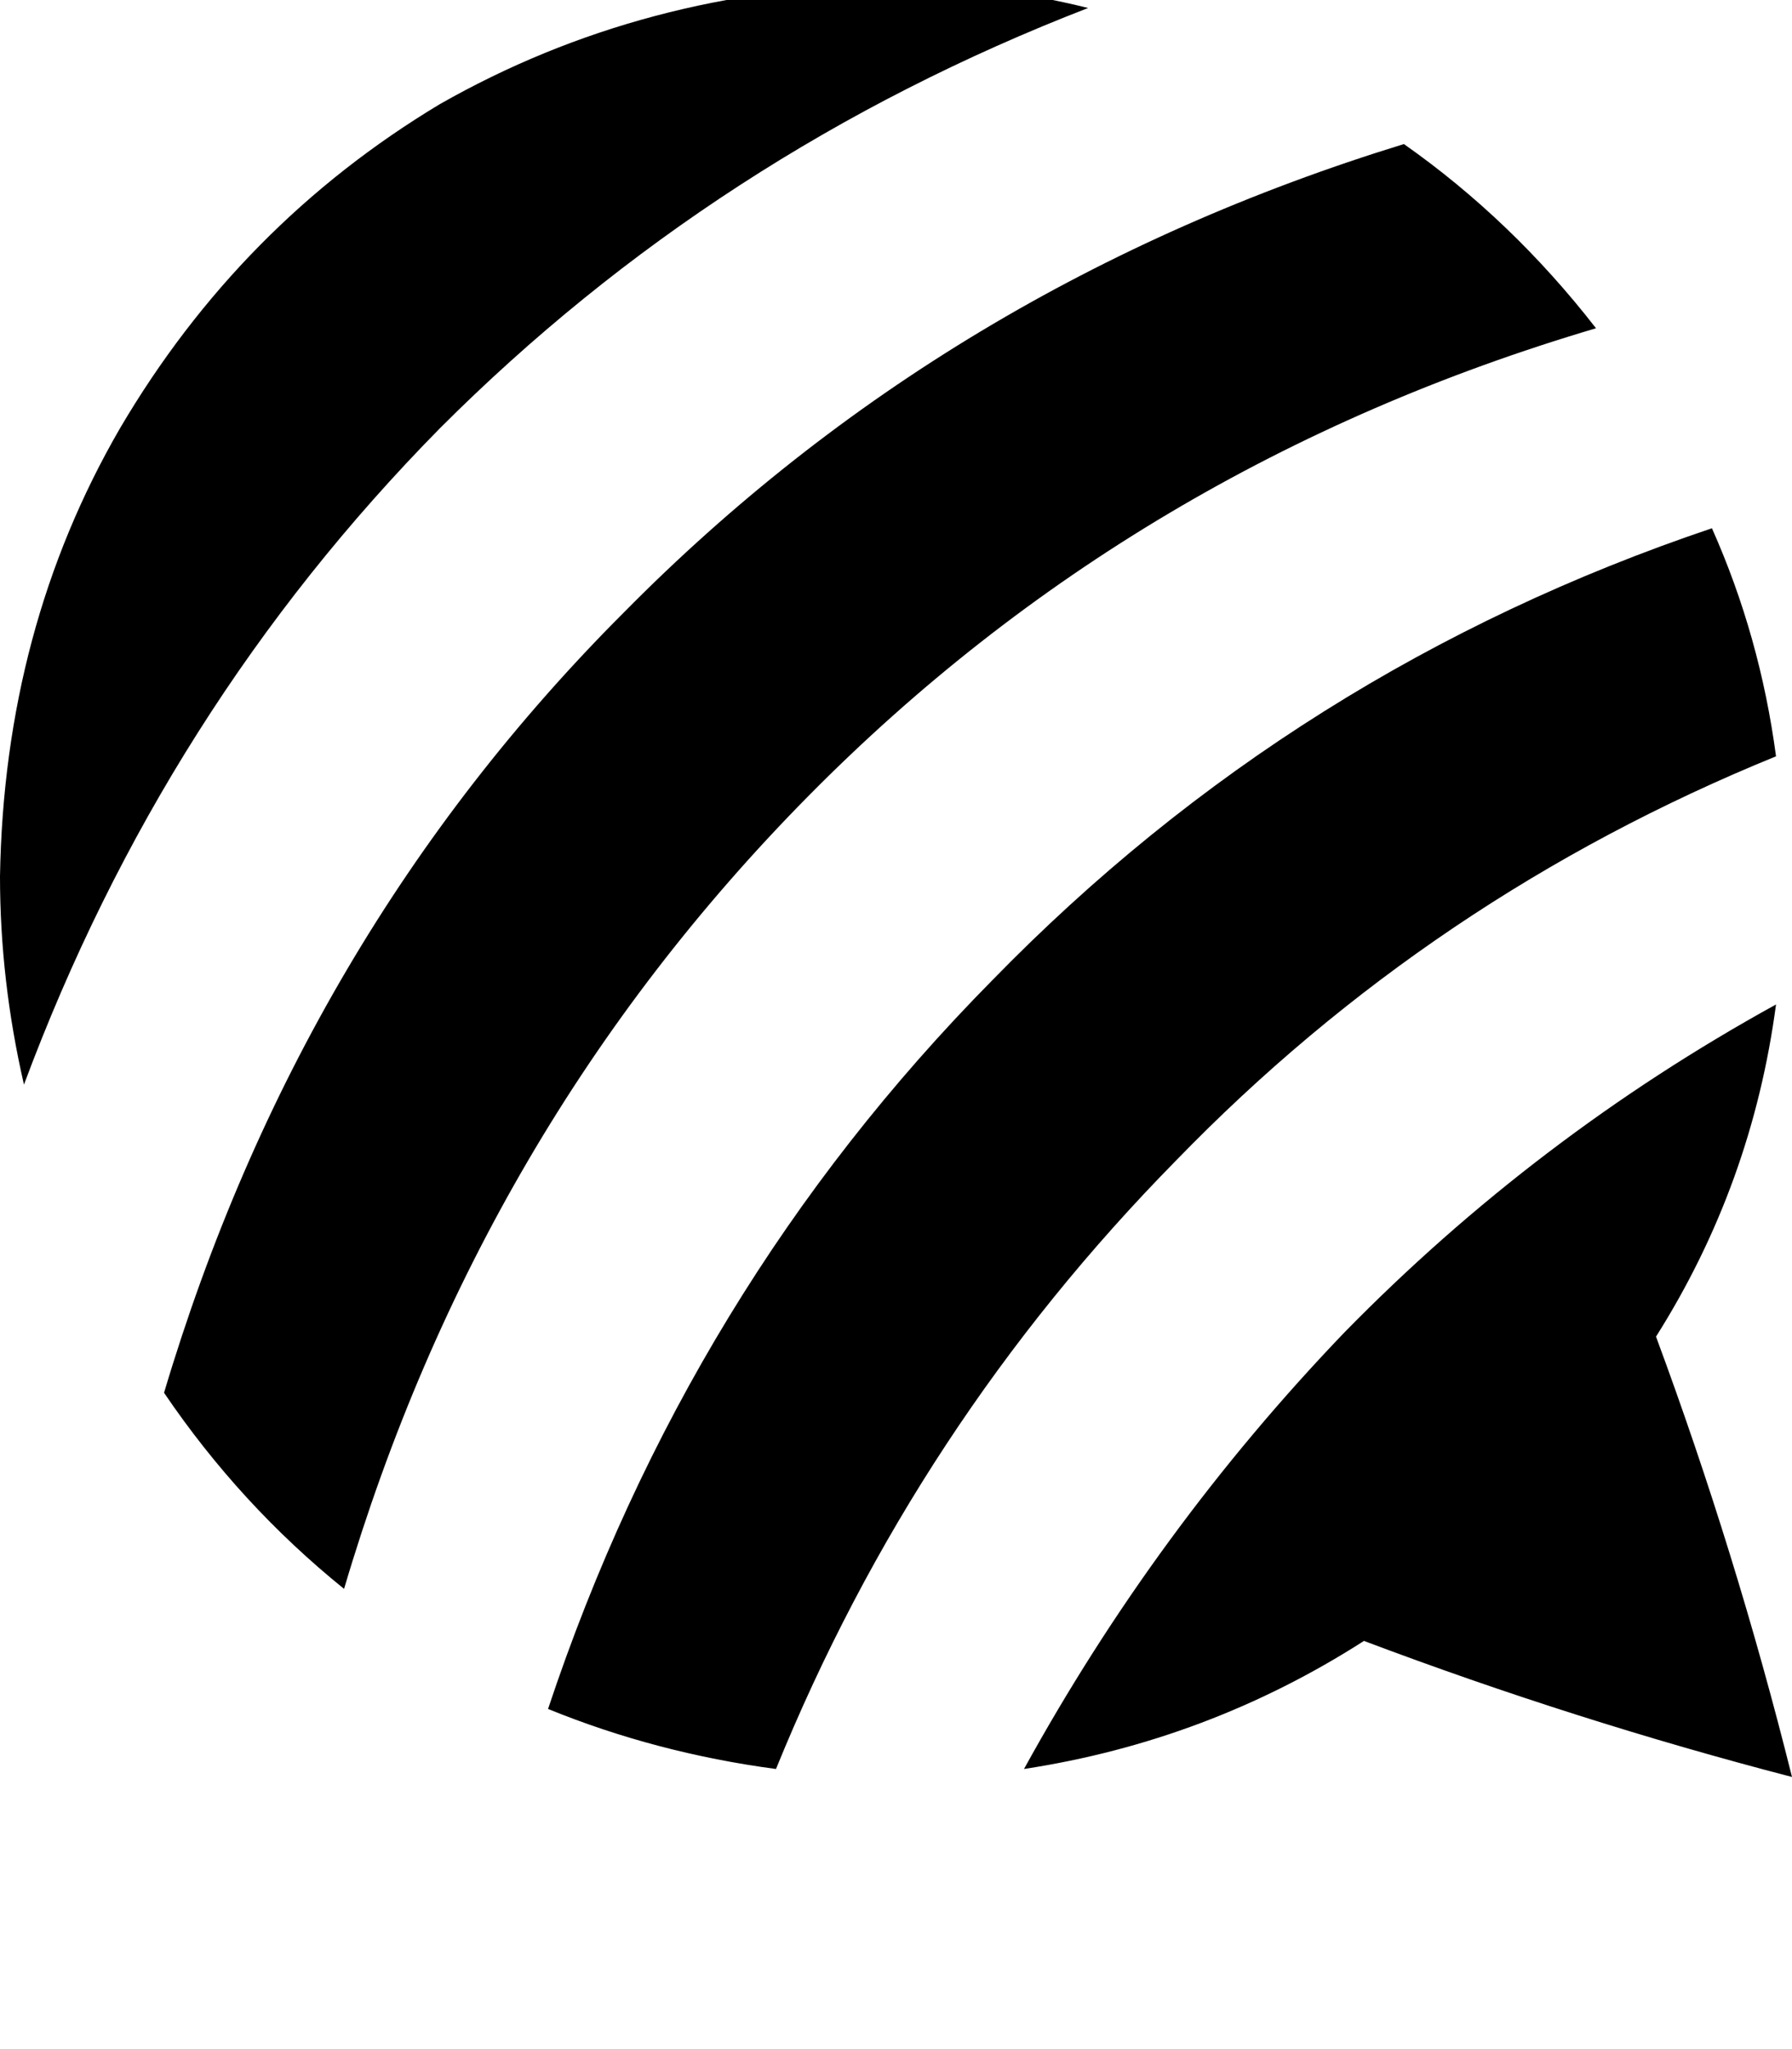 <svg height="1000" width="875" xmlns="http://www.w3.org/2000/svg"><path d="M11.7 529.3Q0 478.5 0 427.7 2 306.6 58.6 209 117.2 109.4 214.8 50.8 314.5 -5.9 435.5 -7.8q48.9 0 95.8 11.7Q349.6 74.2 214.8 209 80.1 345.7 11.7 529.3zM779.3 160.2q-41 -52.8 -93.8 -89.9Q462.9 138.7 304.7 298.8 146.5 457 80.1 679.7q37.1 54.7 87.9 95.7Q234.4 550.8 394.5 388.7T779.3 160.2zm29.3 492.1q46.9 -74.2 58.6 -162.1Q750 554.7 656.3 650.4 564.5 746.1 500 863.3q89.8 -13.7 166 -62.5 103.5 39 209 66.4Q847.7 757.8 808.6 652.3zm58.6 -283.2q-7.8 -58.6 -31.3 -111.3Q632.8 326.2 484.4 478.5 335.9 628.9 267.6 834q52.7 21.5 111.3 29.3 68.4 -168 195.3 -296.9 125 -128.9 293 -197.3z"/></svg>
